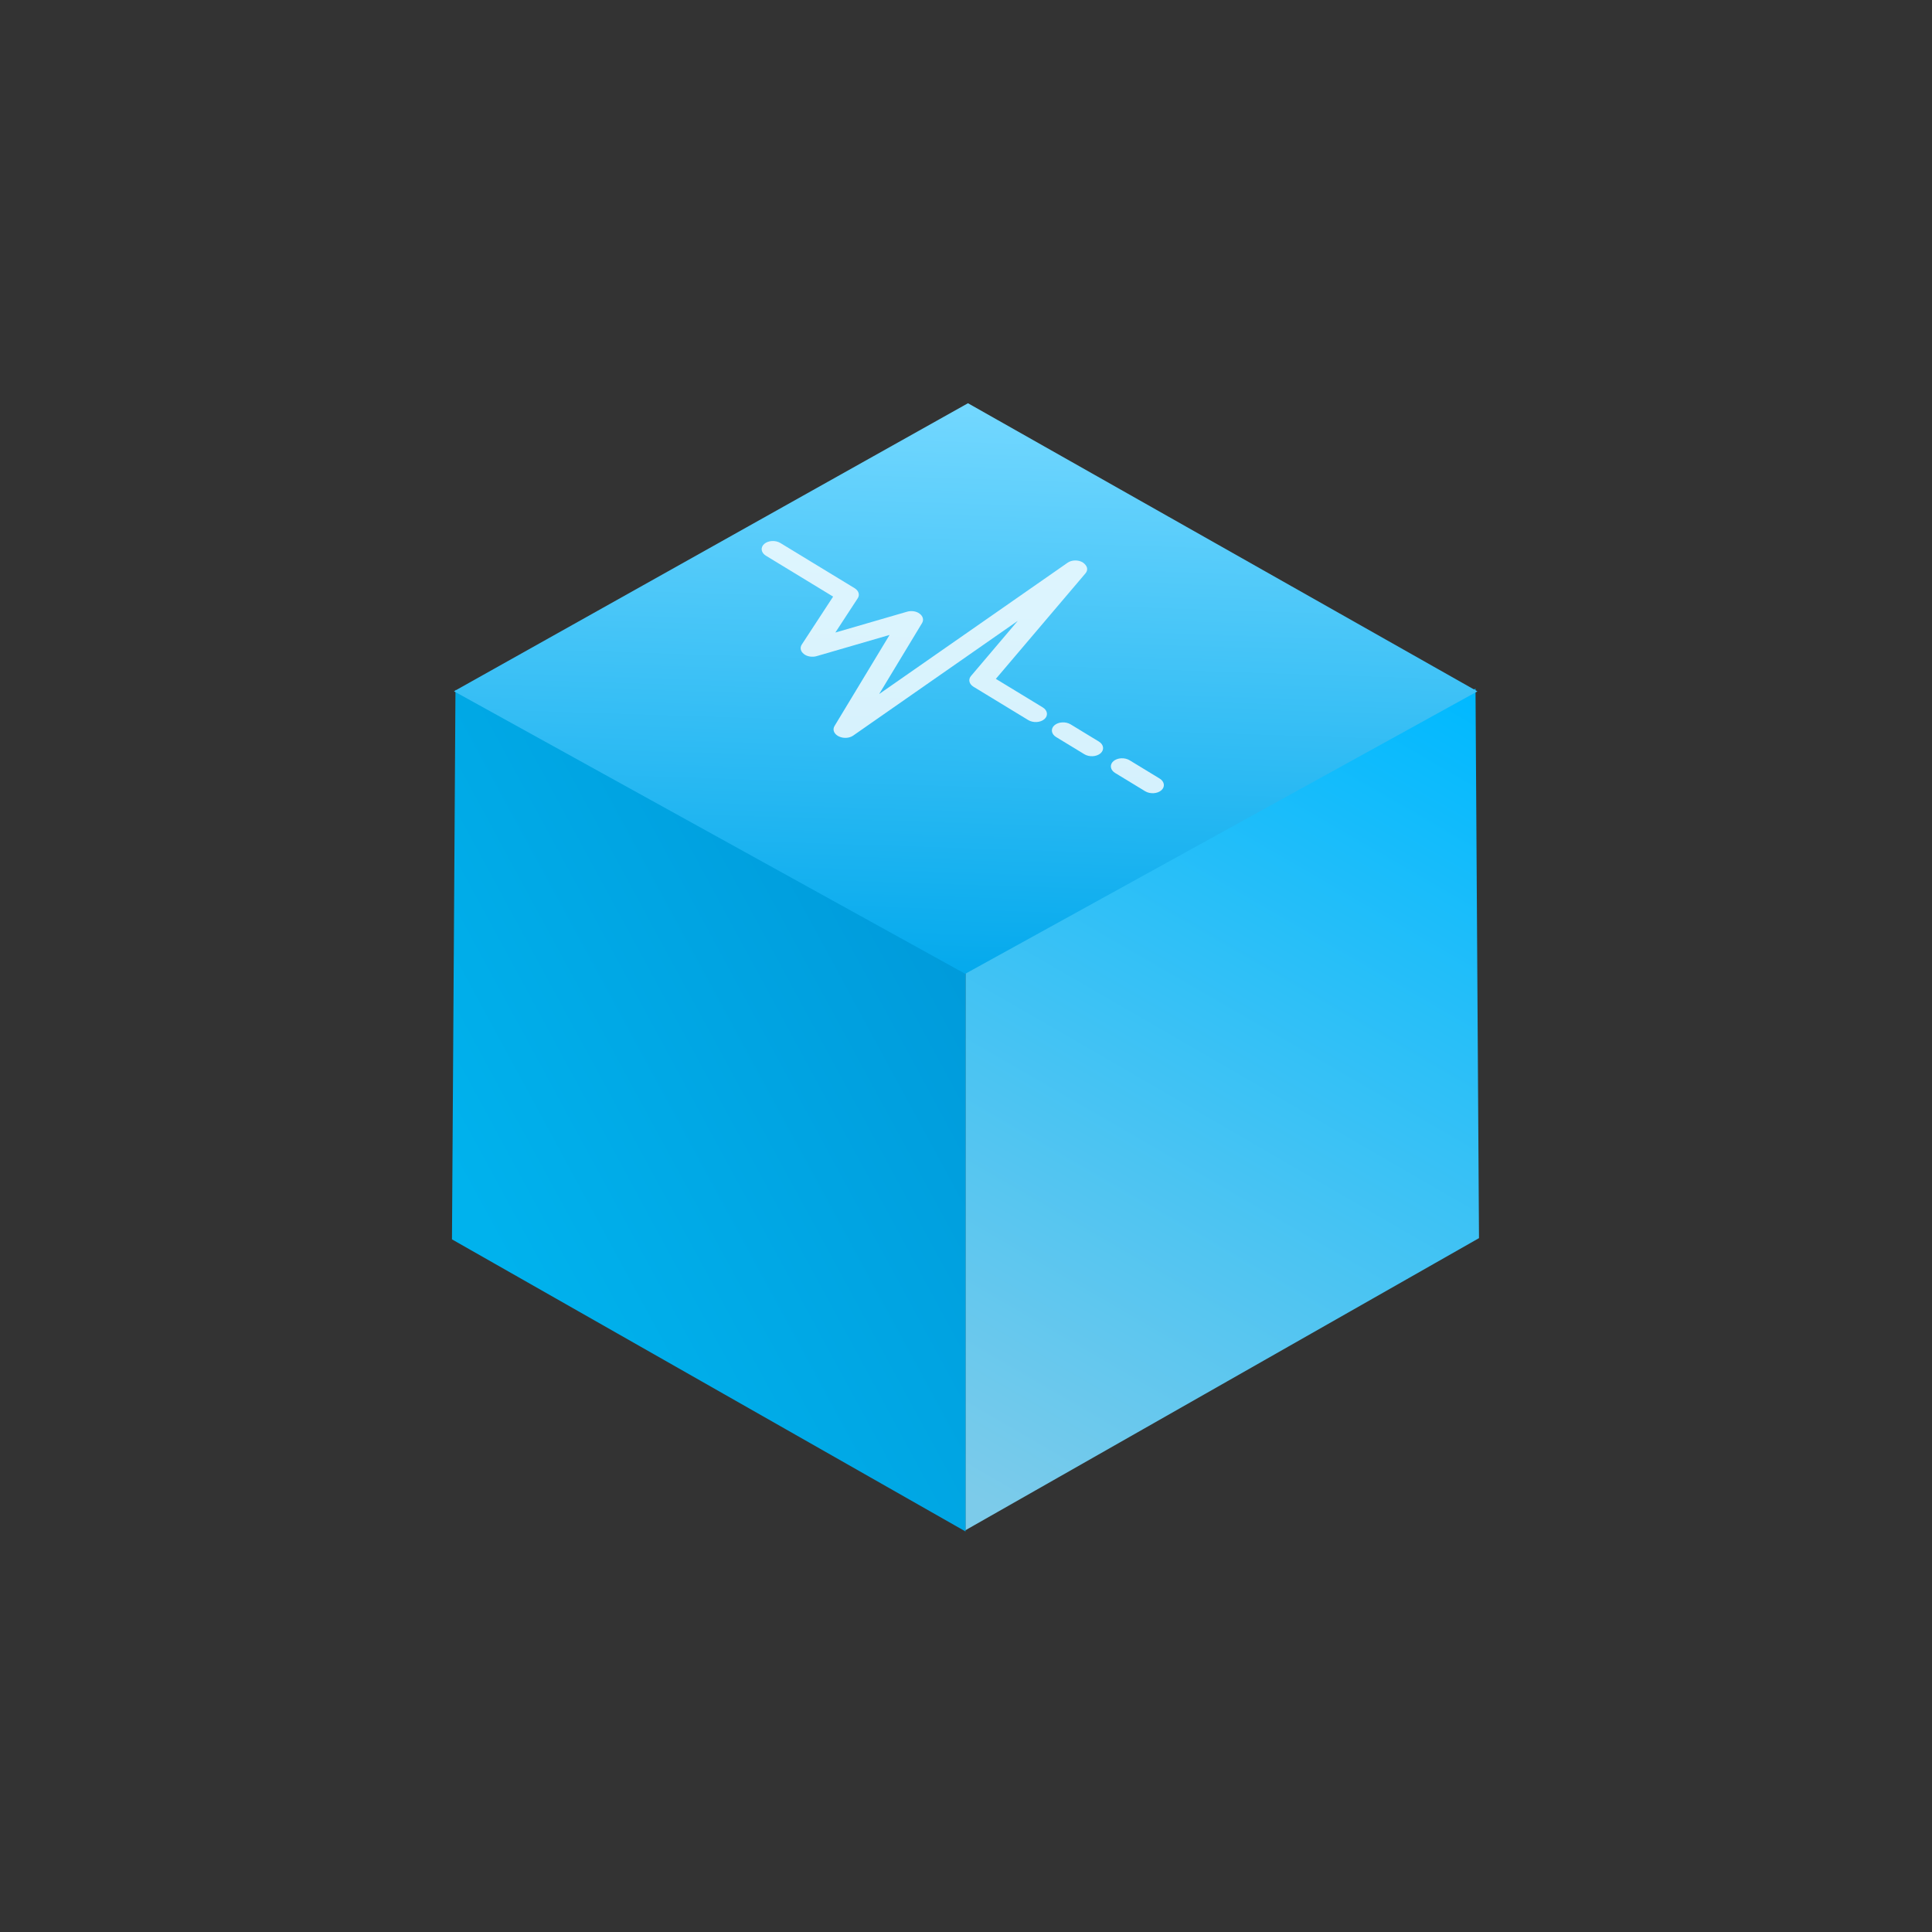 <?xml version="1.0" encoding="UTF-8" standalone="no"?>
<svg
   height="48"
   width="48"
   version="1.1"
   id="svg29"
   sodipodi:docname="vbox.svg"
   inkscape:version="1.1.2 (0a00cf5339, 2022-02-04, custom)"
   xmlns:inkscape="http://www.inkscape.org/namespaces/inkscape"
   xmlns:sodipodi="http://sodipodi.sourceforge.net/DTD/sodipodi-0.dtd"
   xmlns="http://www.w3.org/2000/svg"
   xmlns:svg="http://www.w3.org/2000/svg">
  <rect width="100%" height="100%" fill="#333333" stroke="none"/>
  <defs
     id="defs33">
    <linearGradient
       id="a-5"
       gradientUnits="userSpaceOnUse"
       x1="98.123"
       x2="510.564"
       y1="1517.457"
       y2="828.576">
      <stop
         offset="0"
         stop-color="#7ccbea"
         id="stop2-3" />
      <stop
         offset="1"
         stop-color="#00b9ff"
         id="stop4-5" />
    </linearGradient>
    <linearGradient
       id="b-6"
       gradientUnits="userSpaceOnUse"
       x1="-323.883"
       x2="75.682"
       y1="1270.644"
       y2="1061.405">
      <stop
         offset="0"
         stop-color="#00b2ed"
         id="stop7-2" />
      <stop
         offset="1"
         stop-color="#009bdb"
         id="stop9-9" />
    </linearGradient>
    <linearGradient
       id="c-1"
       gradientUnits="userSpaceOnUse"
       x1="73.727"
       x2="90.762"
       y1="1076.395"
       y2="571.001">
      <stop
         offset="0"
         stop-color="#01a8ec"
         id="stop12-2" />
      <stop
         offset="1"
         stop-color="#74d8ff"
         id="stop14-7" />
    </linearGradient>
  </defs>
  <sodipodi:namedview
     id="namedview31"
     pagecolor="#ffffff"
     bordercolor="#666666"
     borderopacity="1.0"
     inkscape:pageshadow="2"
     inkscape:pageopacity="0.0"
     inkscape:pagecheckerboard="0"
     showgrid="false"
     inkscape:snap-page="true"
     inkscape:zoom="7.5729165"
     inkscape:cx="36.709767"
     inkscape:cy="35.323247"
     inkscape:window-width="1920"
     inkscape:window-height="1026"
     inkscape:window-x="0"
     inkscape:window-y="28"
     inkscape:window-maximized="1"
     inkscape:current-layer="svg29" />
  <linearGradient
     id="a"
     gradientUnits="userSpaceOnUse"
     x1="399.571"
     x2="399.571"
     y1="545.798"
     y2="517.798">
    <stop
       offset="0"
       stop-color="#3889e9"
       id="stop2" />
    <stop
       offset="1"
       stop-color="#5ea5fb"
       id="stop4" />
  </linearGradient>
  <linearGradient
     id="b"
     gradientUnits="userSpaceOnUse"
     x1="400.556"
     x2="400.556"
     y1="546.927"
     y2="516.475">
    <stop
       offset="0"
       stop-color="#2e3e46"
       id="stop7" />
    <stop
       offset="1"
       stop-color="#47606a"
       id="stop9" />
  </linearGradient>
  <linearGradient
     id="c"
     gradientUnits="userSpaceOnUse"
     x1="337.807"
     x2="337.997"
     y1="551.87"
     y2="547.473">
    <stop
       offset="0"
       stop-color="#ff9300"
       id="stop12" />
    <stop
       offset="1"
       stop-color="#ffd702"
       id="stop14" />
  </linearGradient>
  <rect
     style="fill:none"
     id="rect884"
     width="48"
     height="48"
     x="0"
     y="0" />
  <g
     transform="matrix(0.03,0,0,0.029,21.525,-6.641)"
     id="g27">
    <g
       fill-rule="evenodd"
       id="g23-0">
      <path
         d="M 82.028,1539.986 507.345,1289.727 504.45,818.922 82.028,1059.921 Z"
         fill="url(#a)"
         id="path17"
         style="fill:url(#a-5)" />
      <path
         d="M 82.12,1541.042 -343.197,1290.783 -340.302,819.979 82.12,1060.977 Z"
         fill="url(#b)"
         id="path19"
         style="fill:url(#b-6)" />
      <path
         d="M -341.533,821.223 84.129,574.459 506.022,821.315 81.854,1063.279 Z"
         fill="url(#c)"
         id="path21"
         style="fill:url(#c-1)" />
    </g>
    <path
       d="m 88.947,67.734 c 0,1.544 -1.252,2.802 -2.801,2.802 H 68.989 c -1.401,0 -2.583,-1.028 -2.763,-2.419 L 63.193,46.348 57.07,102.361 c -0.147,1.319 -1.216,2.375 -2.561,2.474 -0.079,0.005 -0.145,0.013 -0.229,0.013 -1.251,0 -2.354,-0.822 -2.685,-2.043 l -9.126,-32.46 -8.988,17.078 c -0.539,1.028 -1.667,1.653 -2.813,1.479 -1.159,-0.139 -2.101,-0.976 -2.388,-2.101 L 23.905,69.311 H 2.803 C 1.262,69.312 0,68.052 0,66.51 0,64.961 1.262,63.708 2.803,63.708 h 23.285 c 1.284,0 2.412,0.875 2.72,2.123 l 3.124,12.487 8.843,-16.789 c 0.528,-1.023 1.631,-1.638 2.764,-1.488 1.137,0.121 2.089,0.925 2.412,2.024 l 7.117,25.319 7.018,-64.09 c 0.149,-1.401 1.321,-2.465 2.743,-2.487 1.576,0.134 2.617,1.026 2.813,2.426 l 5.79,41.699 h 14.719 c 1.544,0.001 2.796,1.26 2.796,2.802 z m 14.824,-2.801 h -8.862 c -1.54,0 -2.802,1.26 -2.802,2.802 0,1.544 1.262,2.802 2.802,2.802 h 8.862 c 1.537,0 2.802,-1.258 2.802,-2.802 0,-1.543 -1.265,-2.802 -2.802,-2.802 z m 19.083,0 h -9.431 c -1.537,0 -2.802,1.26 -2.802,2.802 0,1.544 1.265,2.802 2.802,2.802 h 9.431 c 1.536,0 2.802,-1.258 2.802,-2.802 0,-1.543 -1.266,-2.802 -2.802,-2.802 z"
       fill="#ffffff"
       fill-opacity="0.801"
       transform="matrix(2.638,1.661,-2.146,1.937,58.131,566.161)"
       id="path25" />
  </g>
</svg>
